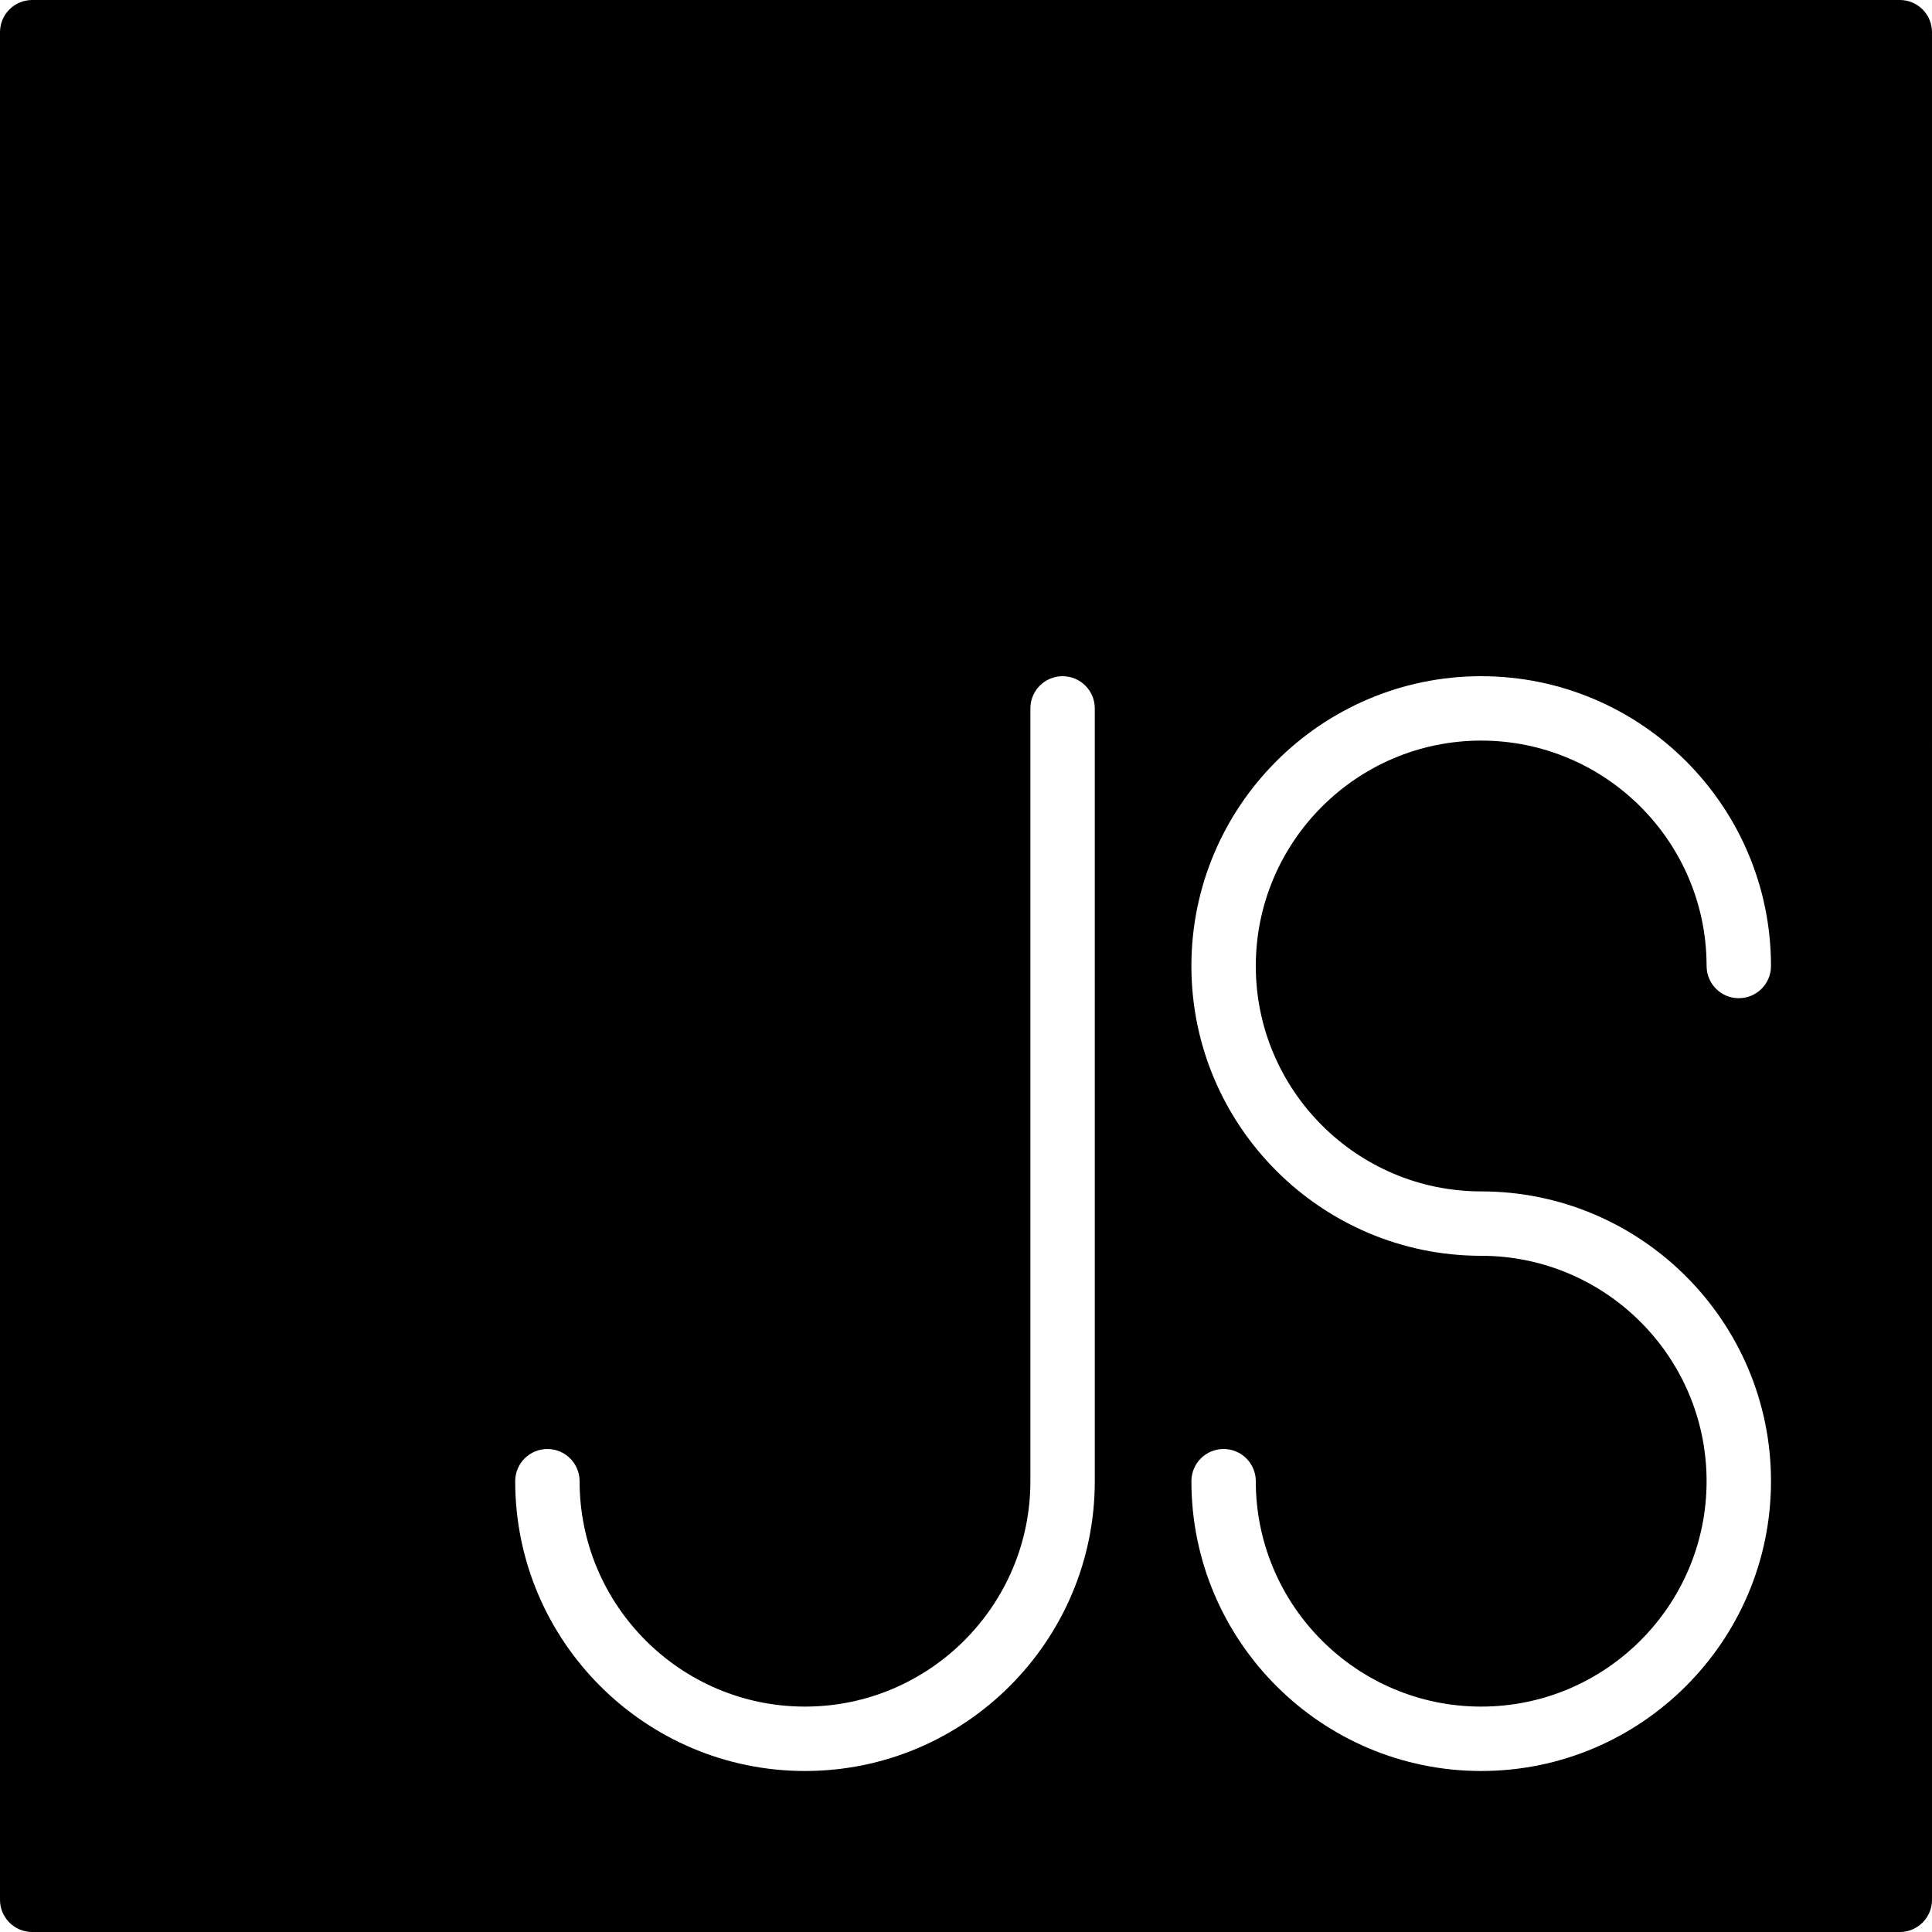 <?xml version="1.0" encoding="iso-8859-1"?>
<!-- Generator: Adobe Illustrator 19.0.0, SVG Export Plug-In . SVG Version: 6.00 Build 0)  -->
<svg version="1.1" id="Layer_1" xmlns="http://www.w3.org/2000/svg" xmlns:xlink="http://www.w3.org/1999/xlink" x="0px" y="0px"
	 viewBox="0 0 512 512" style="enable-background:new 0 0 512 512;color: #ffff24;" xml:space="preserve">
<g>
	<g>
		<path d="M503.467,0H8.533C3.814,0,0,3.823,0,8.533v494.933C0,508.177,3.814,512,8.533,512h494.933
			c4.719,0,8.533-3.823,8.533-8.533V8.533C512,3.823,508.186,0,503.467,0z M290.133,392.533c0,42.342-34.449,76.8-76.8,76.8
			c-42.351,0-76.8-34.458-76.8-76.8c0-4.71,3.814-8.533,8.533-8.533s8.533,3.823,8.533,8.533c0,32.939,26.803,59.733,59.733,59.733
			c32.93,0,59.733-26.795,59.733-59.733v-204.8c0-4.71,3.814-8.533,8.533-8.533c4.719,0,8.533,3.823,8.533,8.533V392.533z
			 M392.533,315.733c42.351,0,76.8,34.458,76.8,76.8c0,42.342-34.449,76.8-76.8,76.8c-42.351,0-76.8-34.458-76.8-76.8
			c0-4.71,3.814-8.533,8.533-8.533c4.719,0,8.533,3.823,8.533,8.533c0,32.939,26.803,59.733,59.733,59.733
			c32.93,0,59.733-26.795,59.733-59.733c0-32.939-26.803-59.733-59.733-59.733c-42.351,0-76.8-34.458-76.8-76.8
			s34.449-76.8,76.8-76.8c42.351,0,76.8,34.458,76.8,76.8c0,4.71-3.814,8.533-8.533,8.533c-4.719,0-8.533-3.823-8.533-8.533
			c0-32.939-26.803-59.733-59.733-59.733c-32.93,0-59.733,26.795-59.733,59.733S359.603,315.733,392.533,315.733z"/>
	</g>
</g>
<g>
</g>
<g>
</g>
<g>
</g>
<g>
</g>
<g>
</g>
<g>
</g>
<g>
</g>
<g>
</g>
<g>
</g>
<g>
</g>
<g>
</g>
<g>
</g>
<g>
</g>
<g>
</g>
<g>
</g>
</svg>

